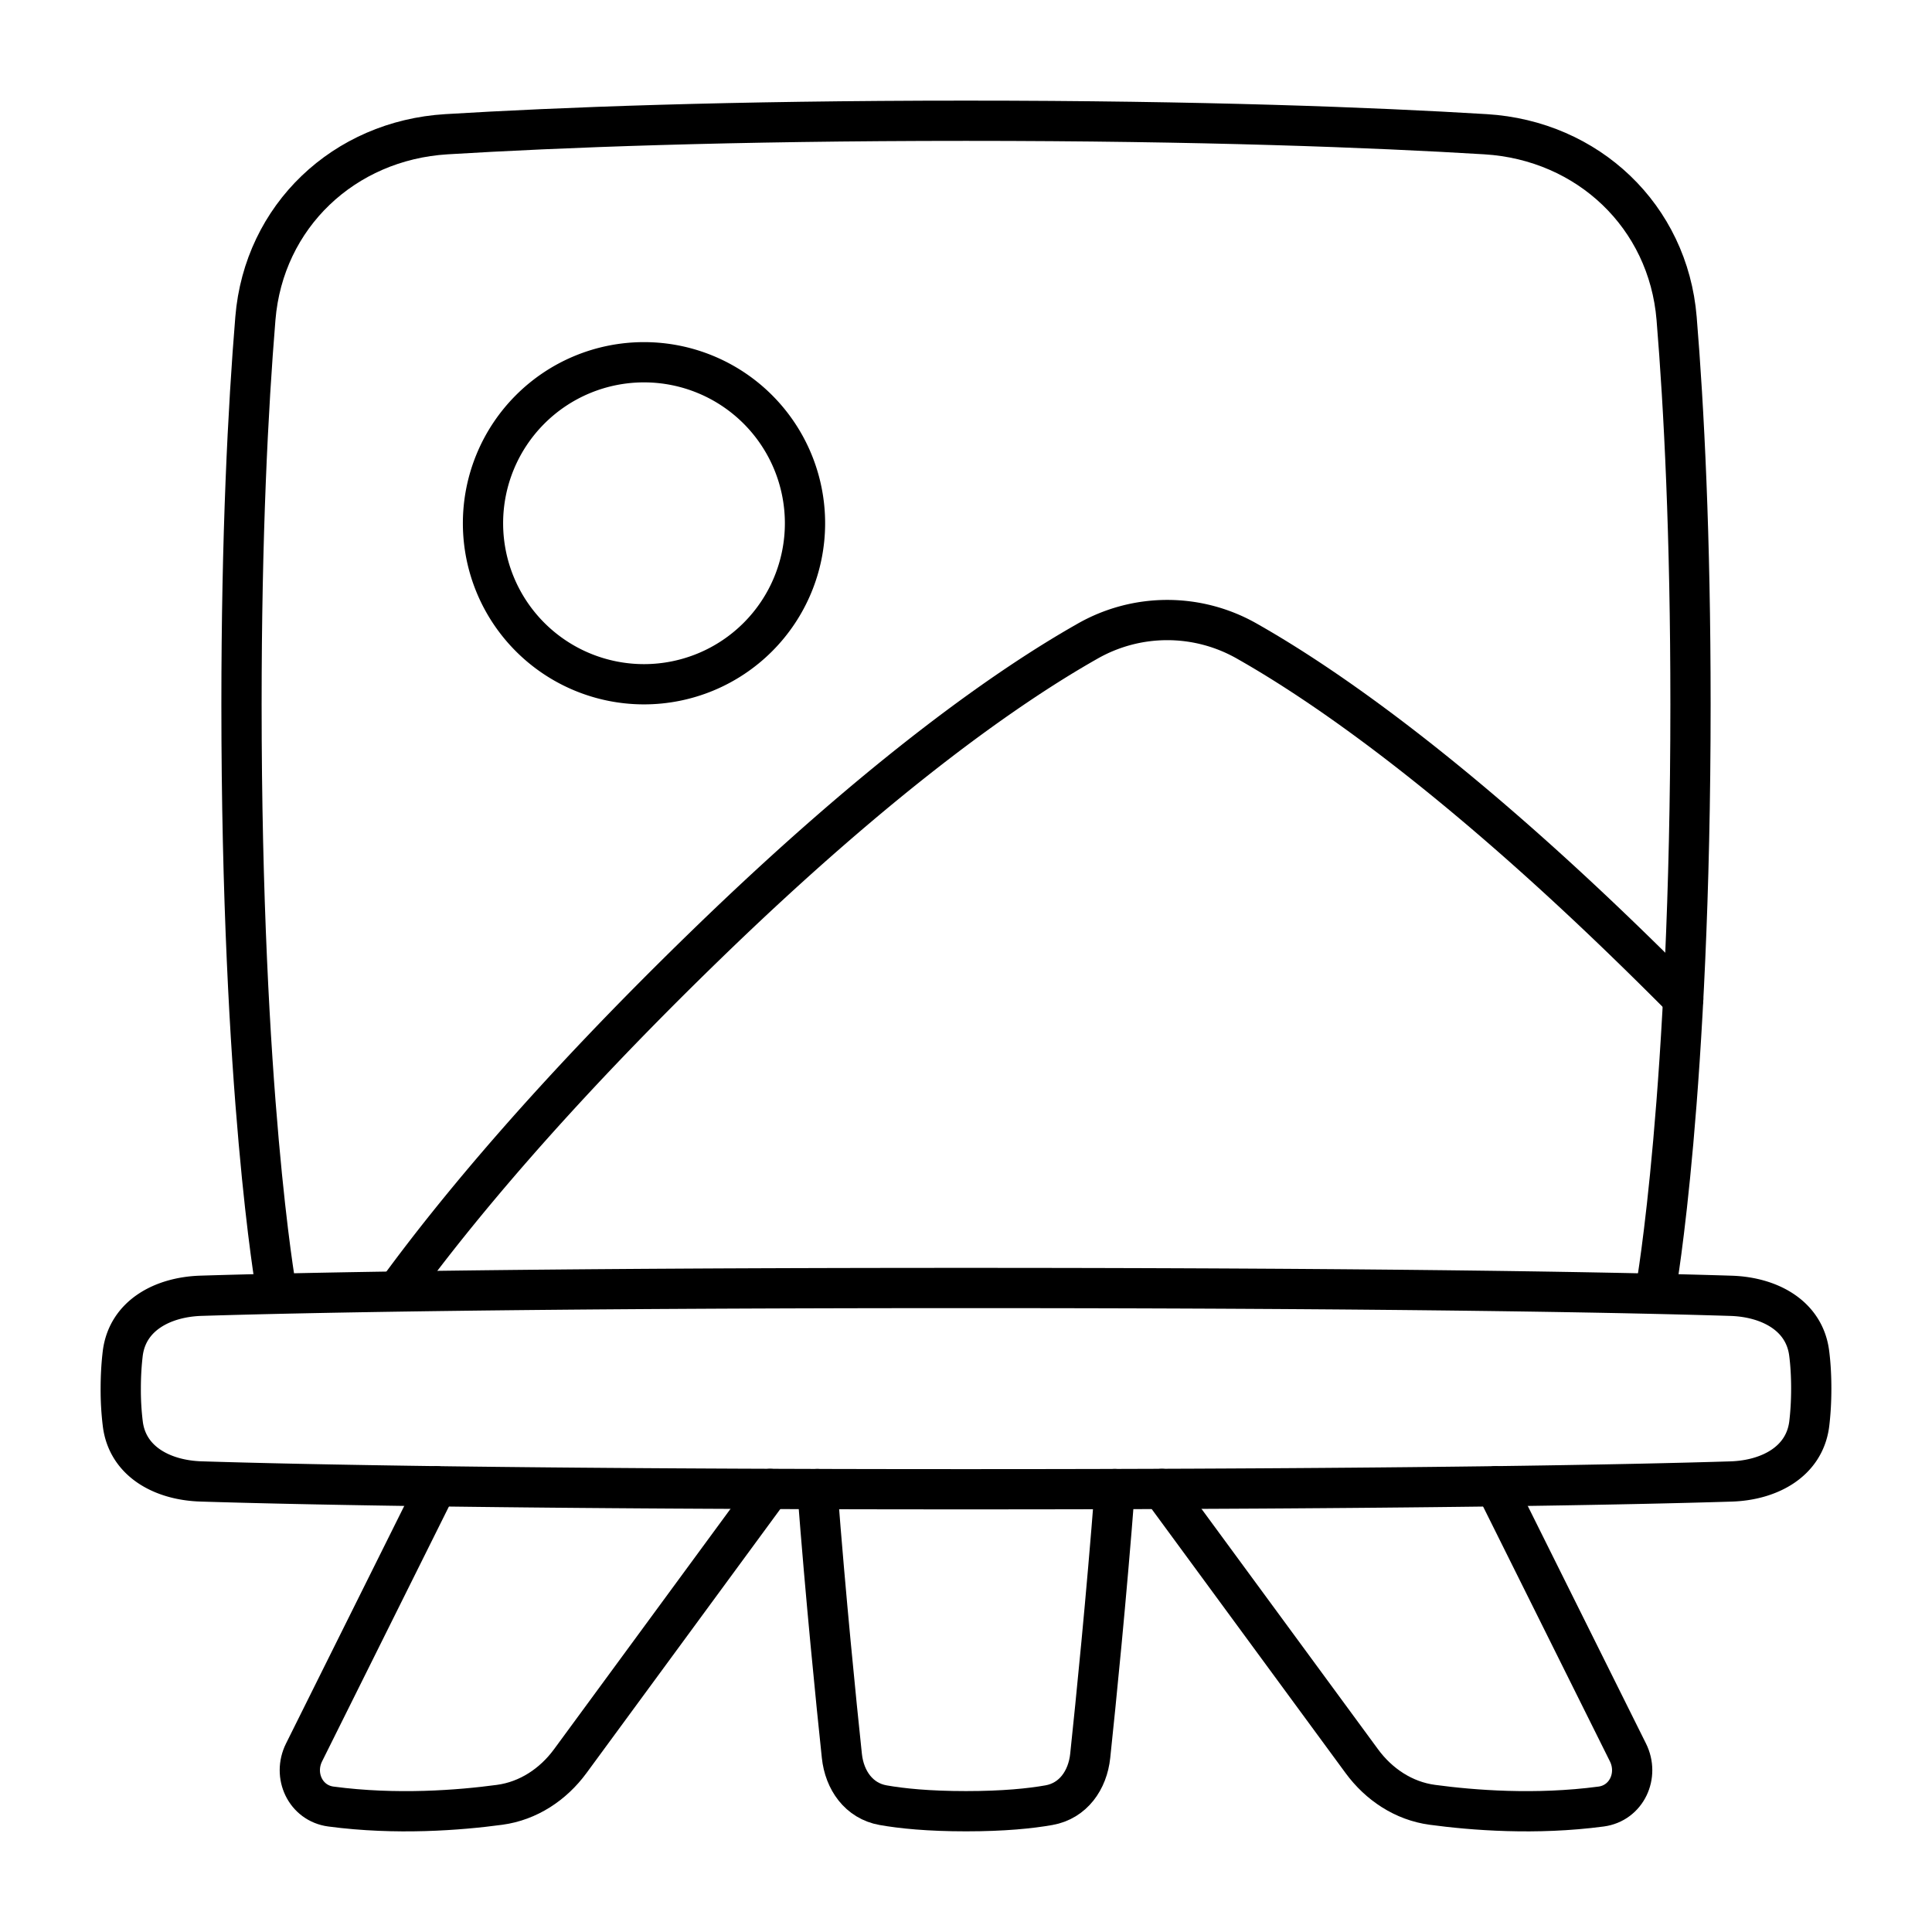 <svg xmlns="http://www.w3.org/2000/svg" fill="none" viewBox="0 0 48 48" id="Painting-Board--Streamline-Plump">
  <desc>
    Painting Board Streamline Icon: https://streamlinehq.com
  </desc>
  <g id="painting-board--painting-board-museum-event-hobby-exhibit-travel-places">
    <path id="Rectangle 1095" stroke="#000000" stroke-linecap="round" stroke-linejoin="round" d="M6.857 32S6 27.167 6 17.5c0 -4.203 0.162 -7.362 0.345 -9.59 0.209 -2.54 2.203 -4.42 4.746 -4.575C13.88 3.166 18.116 3 24 3s10.12 0.166 12.909 0.335c2.543 0.155 4.537 2.036 4.746 4.575 0.183 2.228 0.345 5.387 0.345 9.59 0 9.667 -0.857 14.5 -0.857 14.5" stroke-width="1"></path>
    <path id="Intersect" stroke="#000000" stroke-linecap="round" stroke-linejoin="round" d="M41.819 24.82a99.565 99.565 0 0 0 -1.364 -1.349c-4.444 -4.313 -7.596 -6.475 -9.453 -7.529a3.997 3.997 0 0 0 -4.003 0c-1.858 1.054 -5.009 3.216 -9.453 7.53 -3.81 3.696 -6.193 6.573 -7.626 8.529" stroke-width="1"></path>
    <path id="Rectangle 58" stroke="#000000" stroke-linecap="round" stroke-linejoin="round" d="M3.05 33.623c0.12 -0.942 0.993 -1.4 1.943 -1.43C7.357 32.12 12.91 32 24 32c11.09 0 16.643 0.12 19.007 0.194 0.95 0.03 1.824 0.487 1.942 1.43 0.032 0.249 0.051 0.54 0.051 0.876 0 0.337 -0.02 0.627 -0.05 0.877 -0.12 0.942 -0.993 1.4 -1.943 1.43C40.643 36.88 35.09 37 24 37c-11.09 0 -16.643 -0.12 -19.007 -0.194 -0.95 -0.03 -1.824 -0.487 -1.942 -1.43A6.907 6.907 0 0 1 3 34.5c0 -0.337 0.02 -0.627 0.05 -0.877Z" stroke-width="1"></path>
    <path id="Subtract" stroke="#000000" stroke-linecap="round" stroke-linejoin="round" d="m10.845 36.926 -3.291 6.613c-0.285 0.572 0.034 1.26 0.668 1.344 1.624 0.216 3.191 0.092 4.192 -0.043 0.711 -0.096 1.329 -0.506 1.754 -1.085l4.965 -6.763" stroke-width="1"></path>
    <path id="Subtract_2" stroke="#000000" stroke-linecap="round" stroke-linejoin="round" d="M20.307 36.995c0.207 2.706 0.467 5.288 0.609 6.63 0.064 0.605 0.424 1.118 1.024 1.224 0.462 0.082 1.128 0.15 2.061 0.15s1.599 -0.068 2.06 -0.15c0.6 -0.106 0.961 -0.619 1.025 -1.225 0.142 -1.34 0.402 -3.923 0.61 -6.629" stroke-width="1"></path>
    <path id="Subtract_3" stroke="#000000" stroke-linecap="round" stroke-linejoin="round" d="m28.867 36.992 4.966 6.763c0.425 0.579 1.042 0.99 1.753 1.085 1 0.135 2.568 0.259 4.193 0.043 0.633 -0.084 0.952 -0.772 0.667 -1.344l-3.291 -6.613" stroke-width="1"></path>
    <path id="Ellipse 27" stroke="#000000" stroke-linecap="round" stroke-linejoin="round" d="M20 13a4 4 0 1 1 -8 0 4 4 0 0 1 8 0Z" stroke-width="1"></path>
  </g>
</svg>